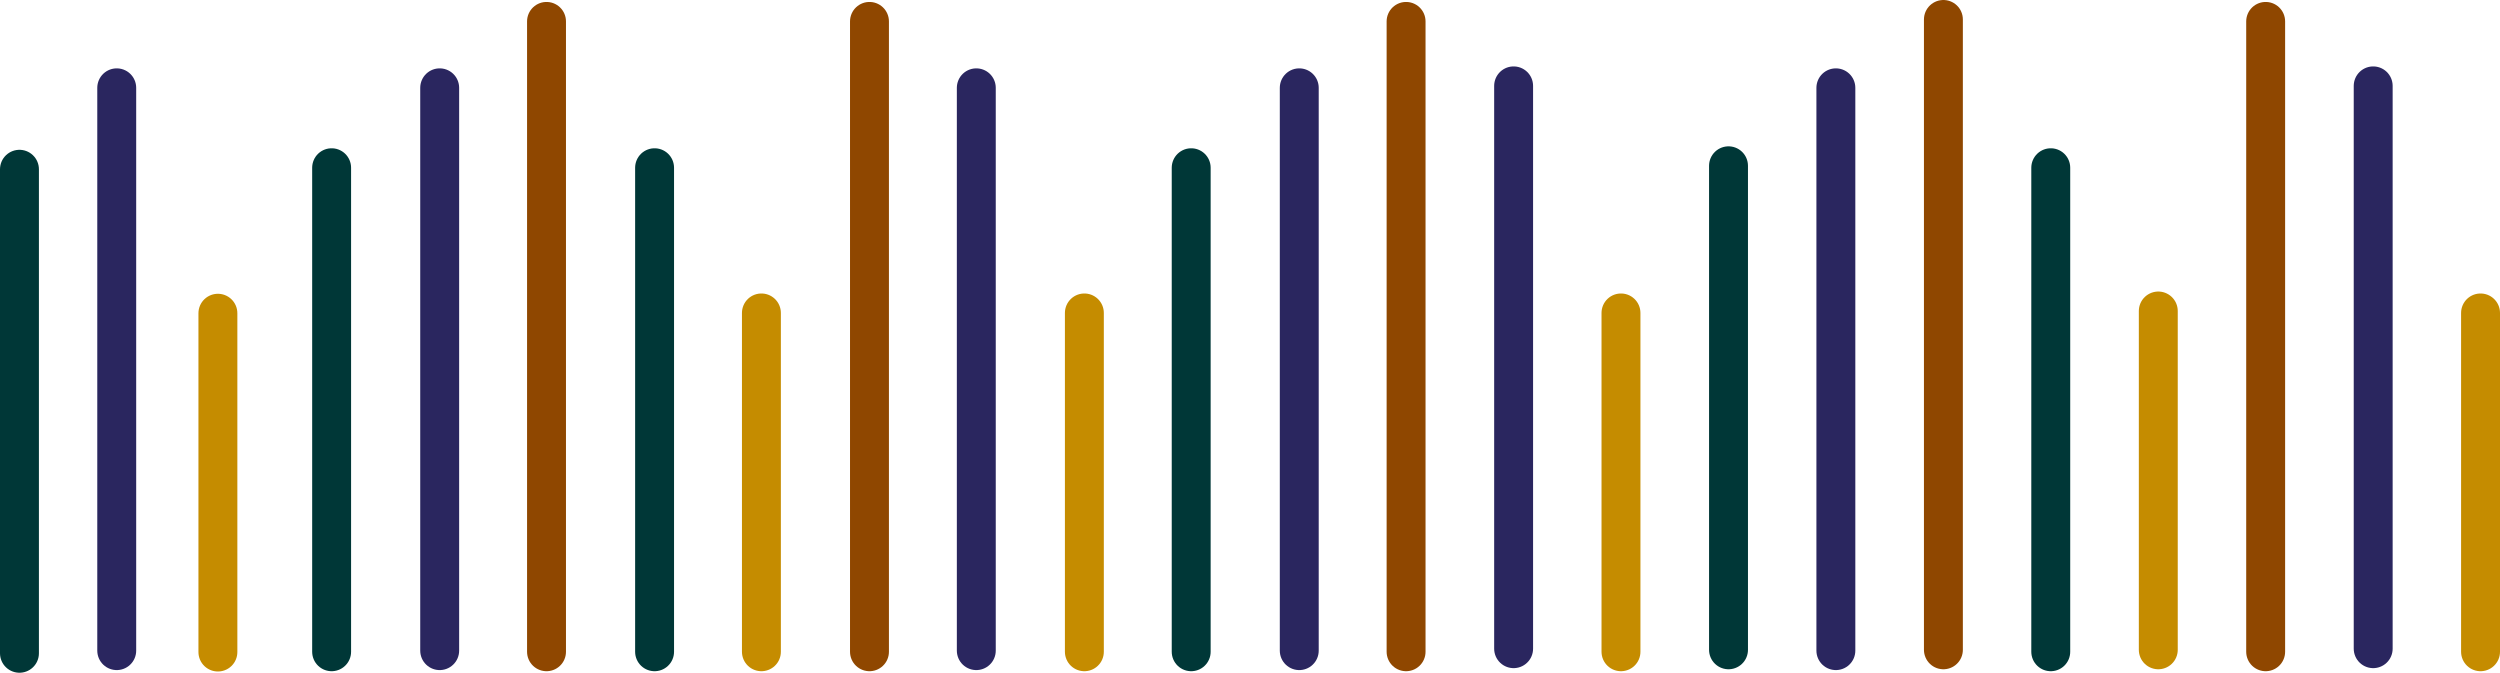 <svg width="1285" height="346" viewBox="0 0 1285 346" fill="none" xmlns="http://www.w3.org/2000/svg">
<path d="M60 45.136L60 334.421" stroke="#2A265F" stroke-width="20" stroke-linecap="round"/>
<path d="M778 44.136L778 333.421" stroke="#2A265F" stroke-width="20" stroke-linecap="round"/>
<path d="M501.818 45.136L501.818 334.421" stroke="#2A265F" stroke-width="20" stroke-linecap="round"/>
<path d="M1219.82 44.136L1219.82 333.421" stroke="#2A265F" stroke-width="20" stroke-linecap="round"/>
<path d="M943.636 45.136L943.636 334.421" stroke="#2A265F" stroke-width="20" stroke-linecap="round"/>
<path d="M170.455 86.214L170.455 335" stroke="#003737" stroke-width="20" stroke-linecap="round"/>
<path d="M888.455 85.214L888.455 334" stroke="#003737" stroke-width="20" stroke-linecap="round"/>
<path d="M612.273 86.214L612.273 335" stroke="#003737" stroke-width="20" stroke-linecap="round"/>
<path d="M1054.09 86.214L1054.09 335" stroke="#003737" stroke-width="20" stroke-linecap="round"/>
<path d="M280.909 11L280.909 335" stroke="#8F4700" stroke-width="20" stroke-linecap="round"/>
<path d="M998.909 10L998.909 334" stroke="#8F4700" stroke-width="20" stroke-linecap="round"/>
<path d="M722.727 11L722.727 335" stroke="#8F4700" stroke-width="20" stroke-linecap="round"/>
<path d="M1164.55 11L1164.55 335" stroke="#8F4700" stroke-width="20" stroke-linecap="round"/>
<path d="M391.364 160.85L391.364 335" stroke="#C58C00" stroke-width="20" stroke-linecap="round"/>
<path d="M1109.36 159.85L1109.36 334" stroke="#C58C00" stroke-width="20" stroke-linecap="round"/>
<path d="M833.182 160.85L833.182 335" stroke="#C58C00" stroke-width="20" stroke-linecap="round"/>
<path d="M1275 160.85L1275 335" stroke="#C58C00" stroke-width="20" stroke-linecap="round"/>
<path d="M10 87L10 335.786" stroke="#003737" stroke-width="20" stroke-linecap="round"/>
<path d="M226 45.136L226 334.421" stroke="#2A265F" stroke-width="20" stroke-linecap="round"/>
<path d="M667.818 45.136L667.818 334.421" stroke="#2A265F" stroke-width="20" stroke-linecap="round"/>
<path d="M336.455 86.214L336.455 335" stroke="#003737" stroke-width="20" stroke-linecap="round"/>
<path d="M446.909 11L446.909 335" stroke="#8F4700" stroke-width="20" stroke-linecap="round"/>
<path d="M557.364 160.85L557.364 335" stroke="#C58C00" stroke-width="20" stroke-linecap="round"/>
<path d="M112 161L112 335.15" stroke="#C58C00" stroke-width="20" stroke-linecap="round"/>
</svg>
